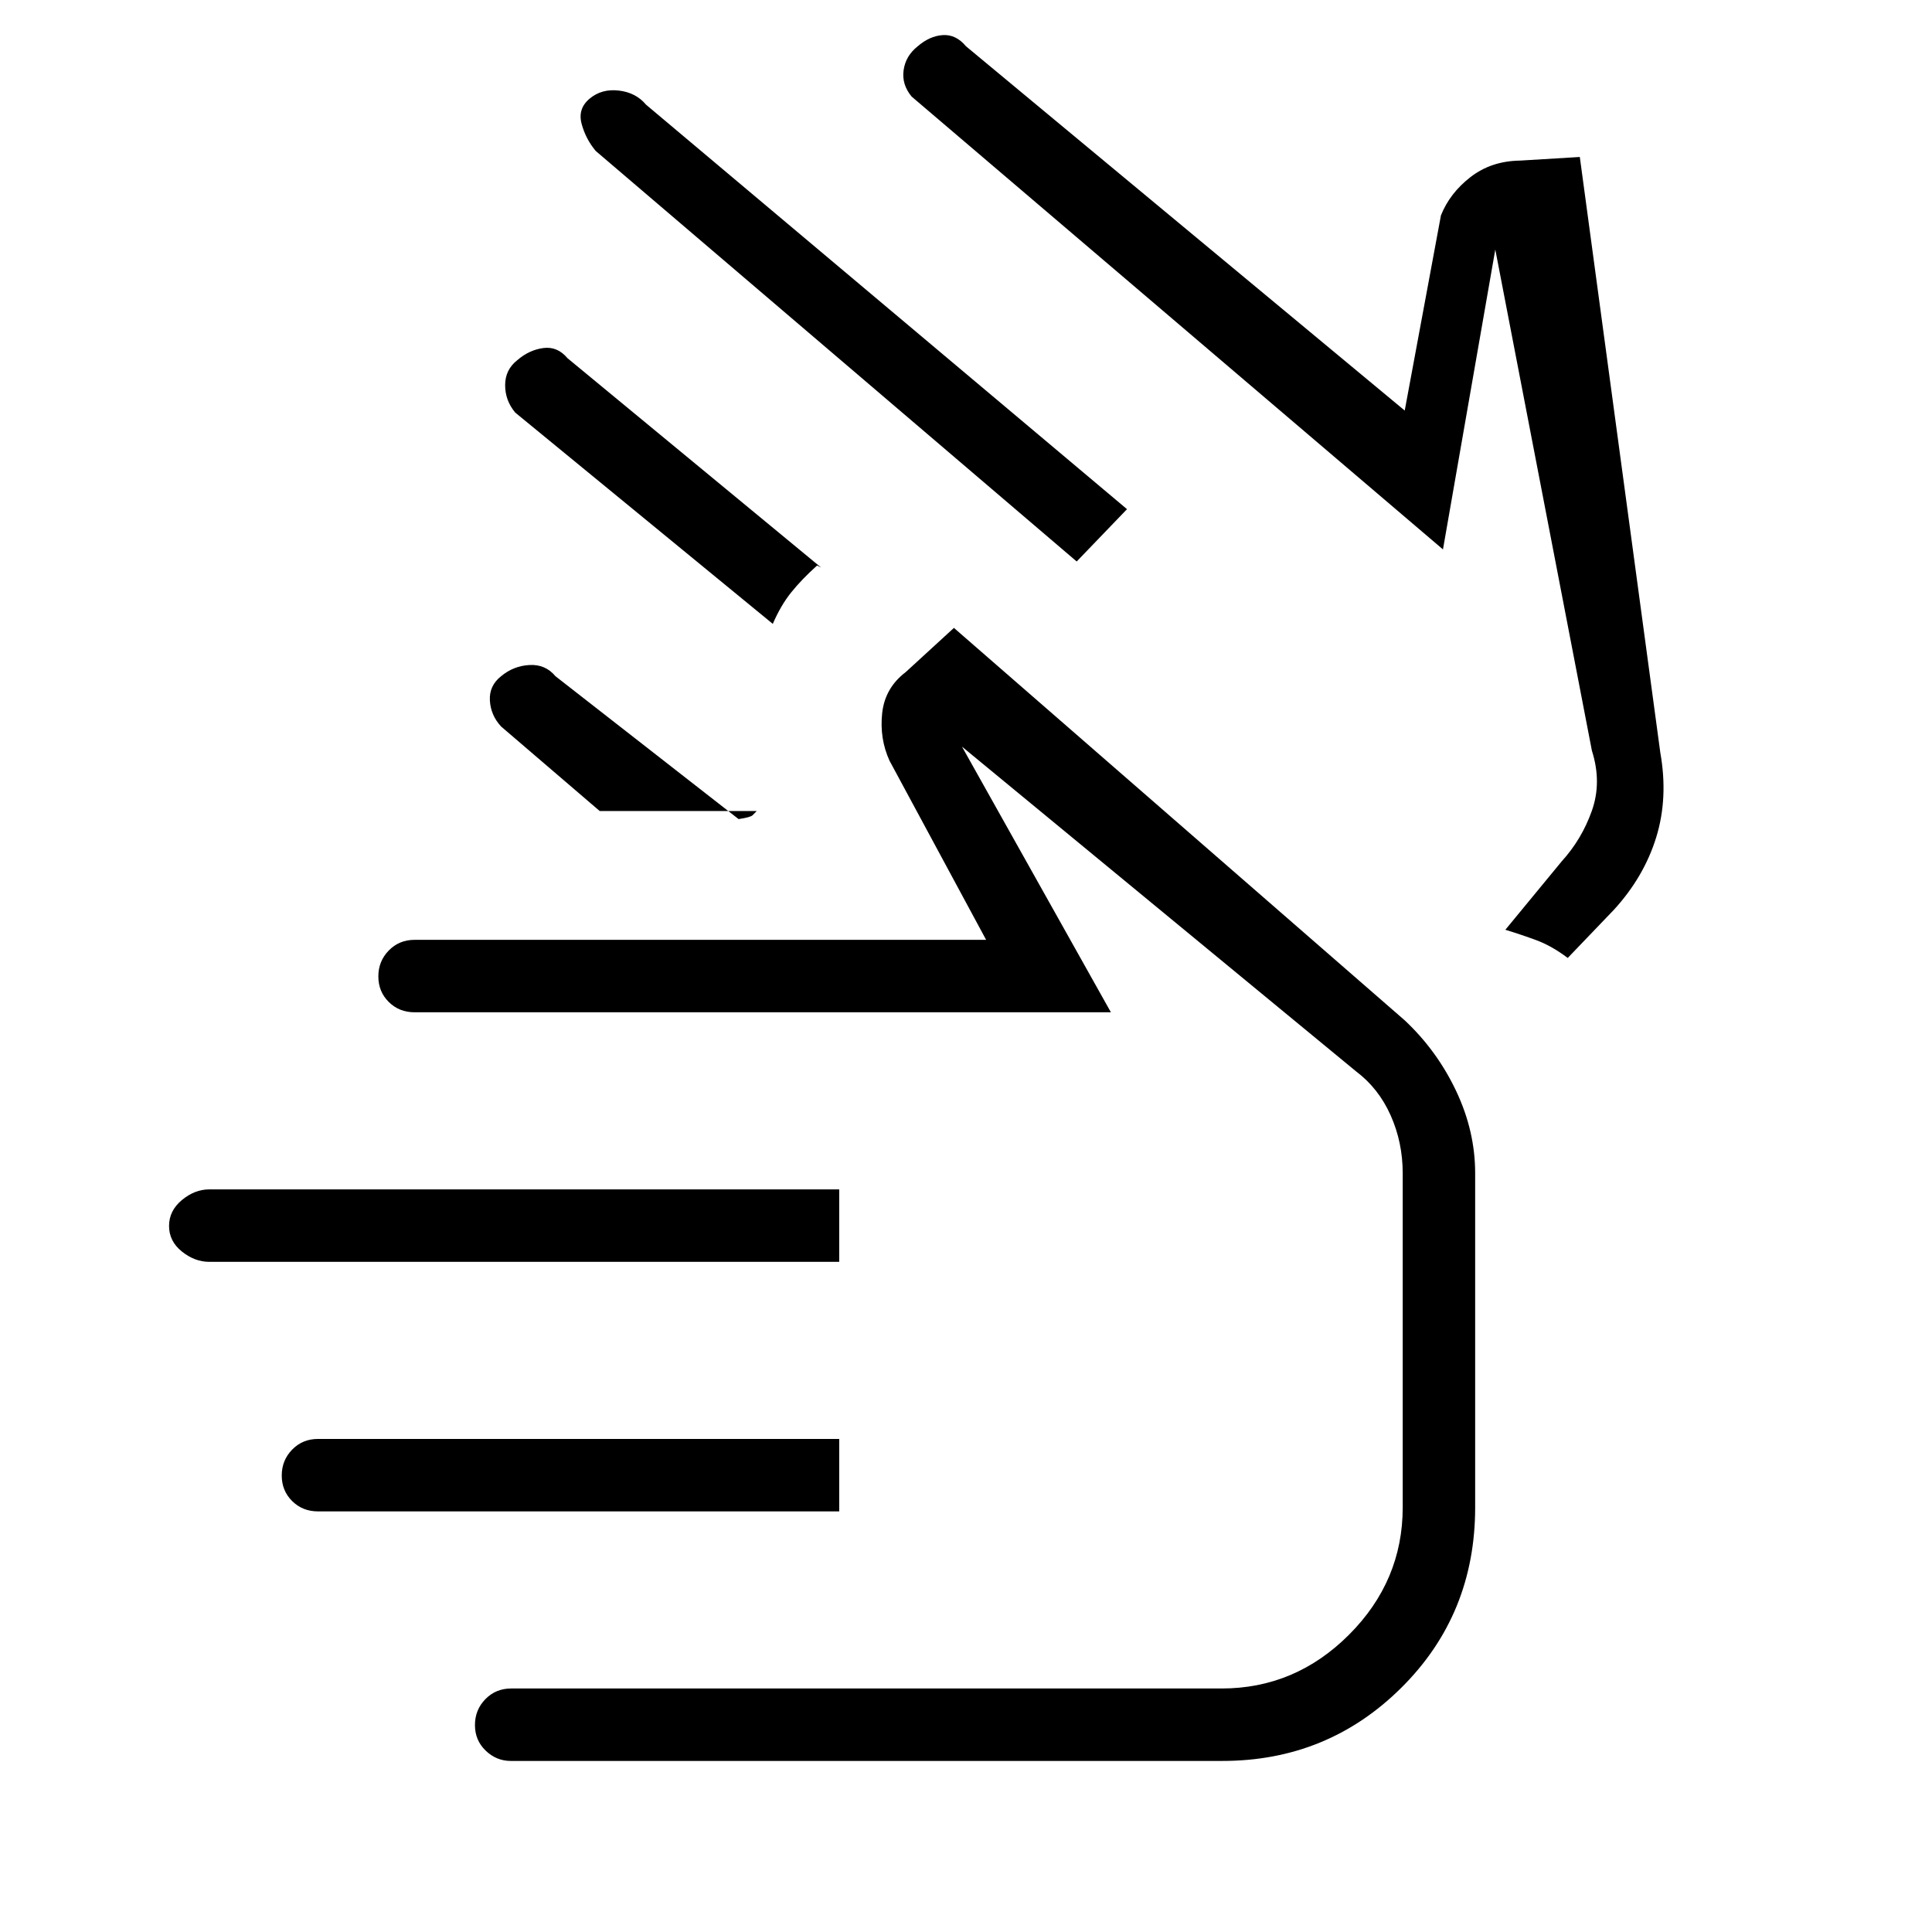 <svg xmlns="http://www.w3.org/2000/svg" height="20" viewBox="0 -960 960 960" width="20"><path d="M535-681 296-885q-5-6-7-13.5t4-12.5q6-5 14.5-4t13.5 7l239 201-25 26Zm-127 3-2-1q-7.71 6.94-12.9 13.41-5.18 6.47-9.1 15.59L256-755q-5-6-5-13.63 0-7.63 6-12.37 5.9-5.11 12.95-6.06Q277-788 282-782l126 104Zm194 80Zm115-89L453-912q-5-6-4-13.13 1-7.13 7-11.87 5.9-5.11 12.45-5.56Q475-943 480-937l218 181 18-97q4.43-11.07 14.71-19.03Q741-880 755.29-880.2L785-882l40 296q4 22.53-2.05 42.11Q816.89-524.3 802-508l-23 24q-8-6-15.47-8.77-7.47-2.77-15.53-5.23l28-34q10-11 15-25.17 5-14.16 0-29.83l-48-249-26 149ZM298-557l-49-42q-5.16-5.57-5.58-12.92Q243-619.26 249-624q6.14-5.11 14.07-5.56Q271-630 276-624l91 71q6-.89 7-1.95 1-1.05 2-2.05h-78ZM104-333q-7.25 0-13.62-5.12-6.38-5.13-6.38-12.7 0-7.58 6.38-12.88Q96.75-369 104-369h313v36H104Zm54 124q-7.65 0-12.82-5.12-5.18-5.13-5.18-12.7 0-7.58 5.18-12.88 5.17-5.3 12.82-5.3h259v36H158Zm95.8 124q-7.15 0-12.47-5.12-5.33-5.13-5.33-12.7 0-7.58 5.18-12.88 5.17-5.3 12.82-5.3h353q36.6 0 63.3-26.7Q697-174.4 697-211v-166q0-15.33-6-28.79-6-13.46-17.22-21.88L478-589l74 132H206q-7.65 0-12.82-5.12-5.18-5.13-5.18-12.7 0-7.58 5.18-12.88 5.17-5.3 12.82-5.3h284l-48-89q-5-11-3.66-23.57Q439.68-618.14 450-626l24-22 224 195q16 15 25.5 35t9.5 41v166q0 53.17-36.64 89.58Q659.72-85 607.38-85H253.8ZM536-282Z"/></svg>